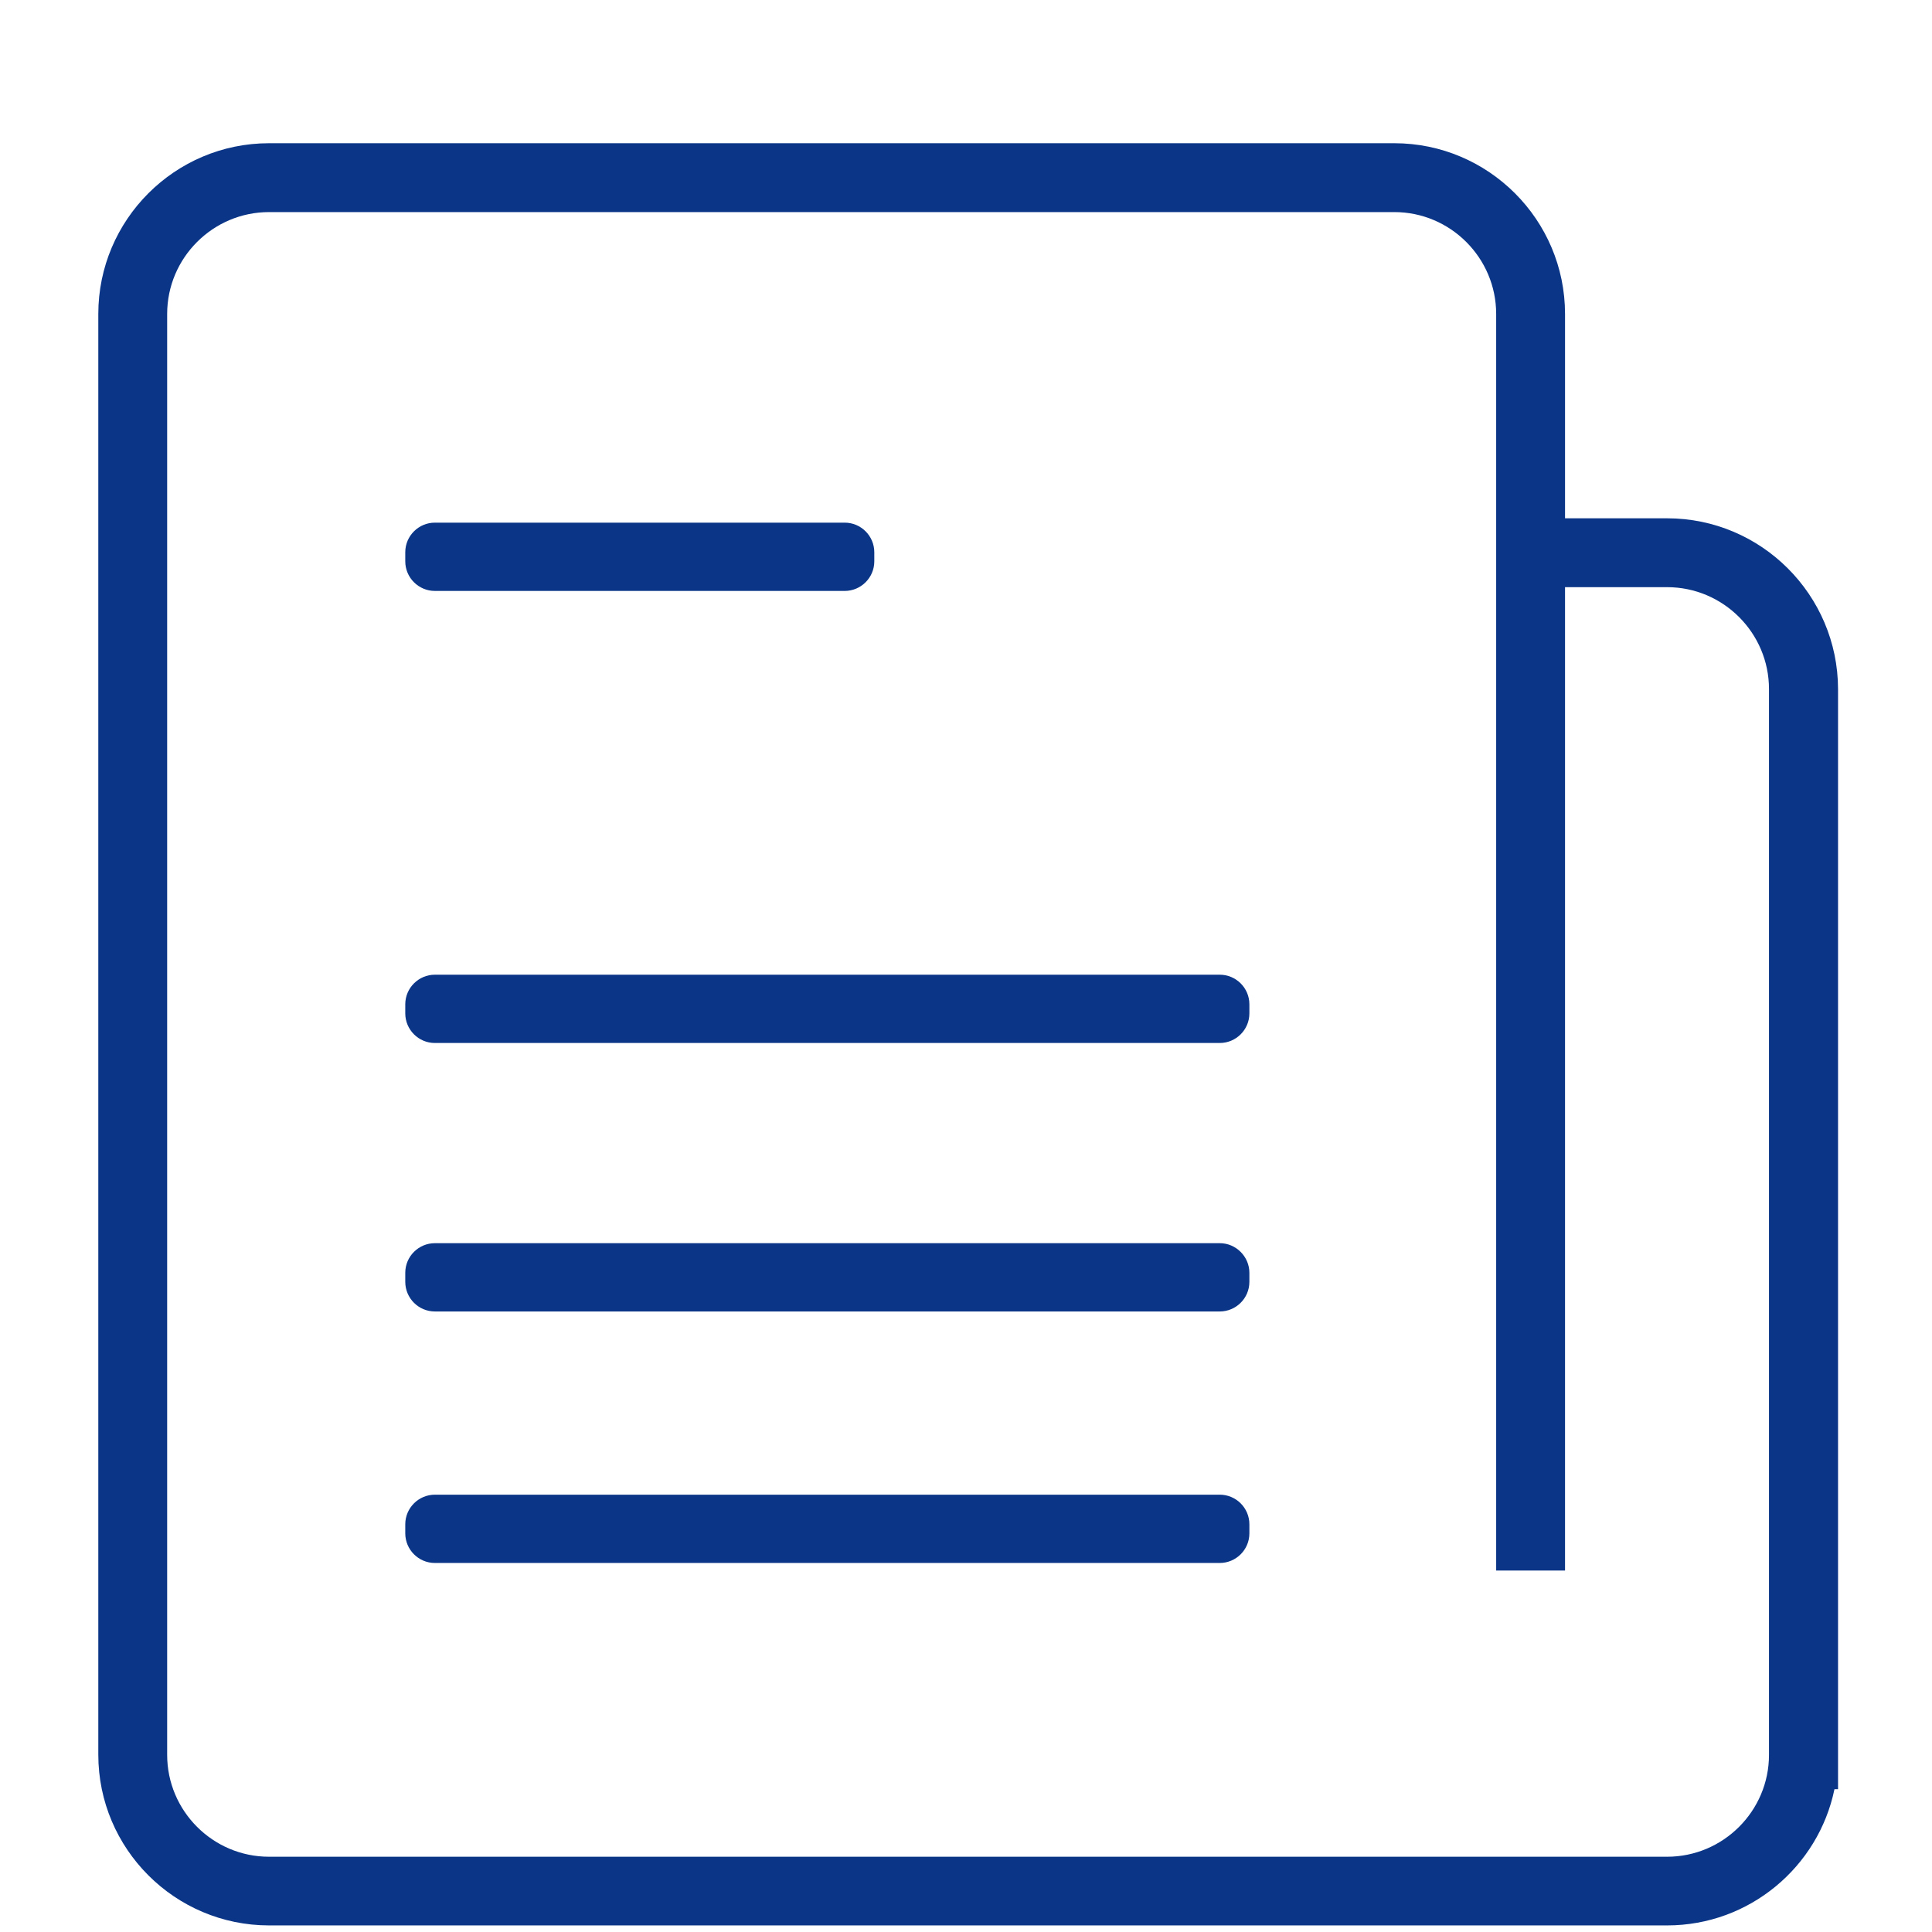 <?xml version="1.0" standalone="no"?><!DOCTYPE svg PUBLIC "-//W3C//DTD SVG 1.1//EN" "http://www.w3.org/Graphics/SVG/1.1/DTD/svg11.dtd"><svg t="1504799467737" class="icon" style="" viewBox="0 0 1024 1024" version="1.1" xmlns="http://www.w3.org/2000/svg" p-id="5506" xmlns:xlink="http://www.w3.org/1999/xlink" width="200" height="200"><defs><style type="text/css"></style></defs><path d="M230.5 313.211h217.2c8.6 0 15.7-7 15.7-15.7v-4.8c0-8.6-7-15.7-15.7-15.7h-217.2c-8.6 0-15.7 7-15.7 15.7v4.8c0 8.7 7.1 15.7 15.7 15.7zM646.5 516.611h-416c-8.6 0-15.7 7-15.7 15.7v4.8c0 8.6 7 15.7 15.7 15.7h416c8.6 0 15.7-7 15.7-15.7v-4.8c0-8.7-7.1-15.7-15.7-15.7zM646.5 658.911h-416c-8.6 0-15.7 7-15.7 15.7v4.8c0 8.6 7 15.7 15.7 15.7h416c8.6 0 15.7-7 15.7-15.7v-4.8c0-8.6-7.1-15.7-15.7-15.7zM646.5 792.211h-416c-8.6 0-15.7 7-15.7 15.7v4.8c0 8.6 7 15.7 15.7 15.7h416c8.6 0 15.7-7 15.7-15.7v-4.8c0-8.7-7.1-15.7-15.7-15.7z" fill="#0b3688" p-id="5507"></path><path d="M883.6 274.711h-54.1v-108.3c0-49.9-40.6-90.5-90.5-90.5h-596.4c-49.9 0-90.5 40.6-90.5 90.5v763.6c0 49.9 40.6 90.5 90.5 90.5h741c43.6 0 80.2-31 88.7-72.2h1.9v-583.1c-0.1-49.9-40.7-90.5-90.6-90.5zM937.6 708.411v221.7c0 29.8-24.3 54-54 54h-741c-29.8 0-54-24.3-54-54v-763.7c0-29.8 24.3-54 54-54h596.4c29.8 0 54 24.3 54 54v666h36.5v-521.2h54.1c29.8 0 54 24.3 54 54v343.2z" fill="#0b3688" p-id="5508"></path></svg>